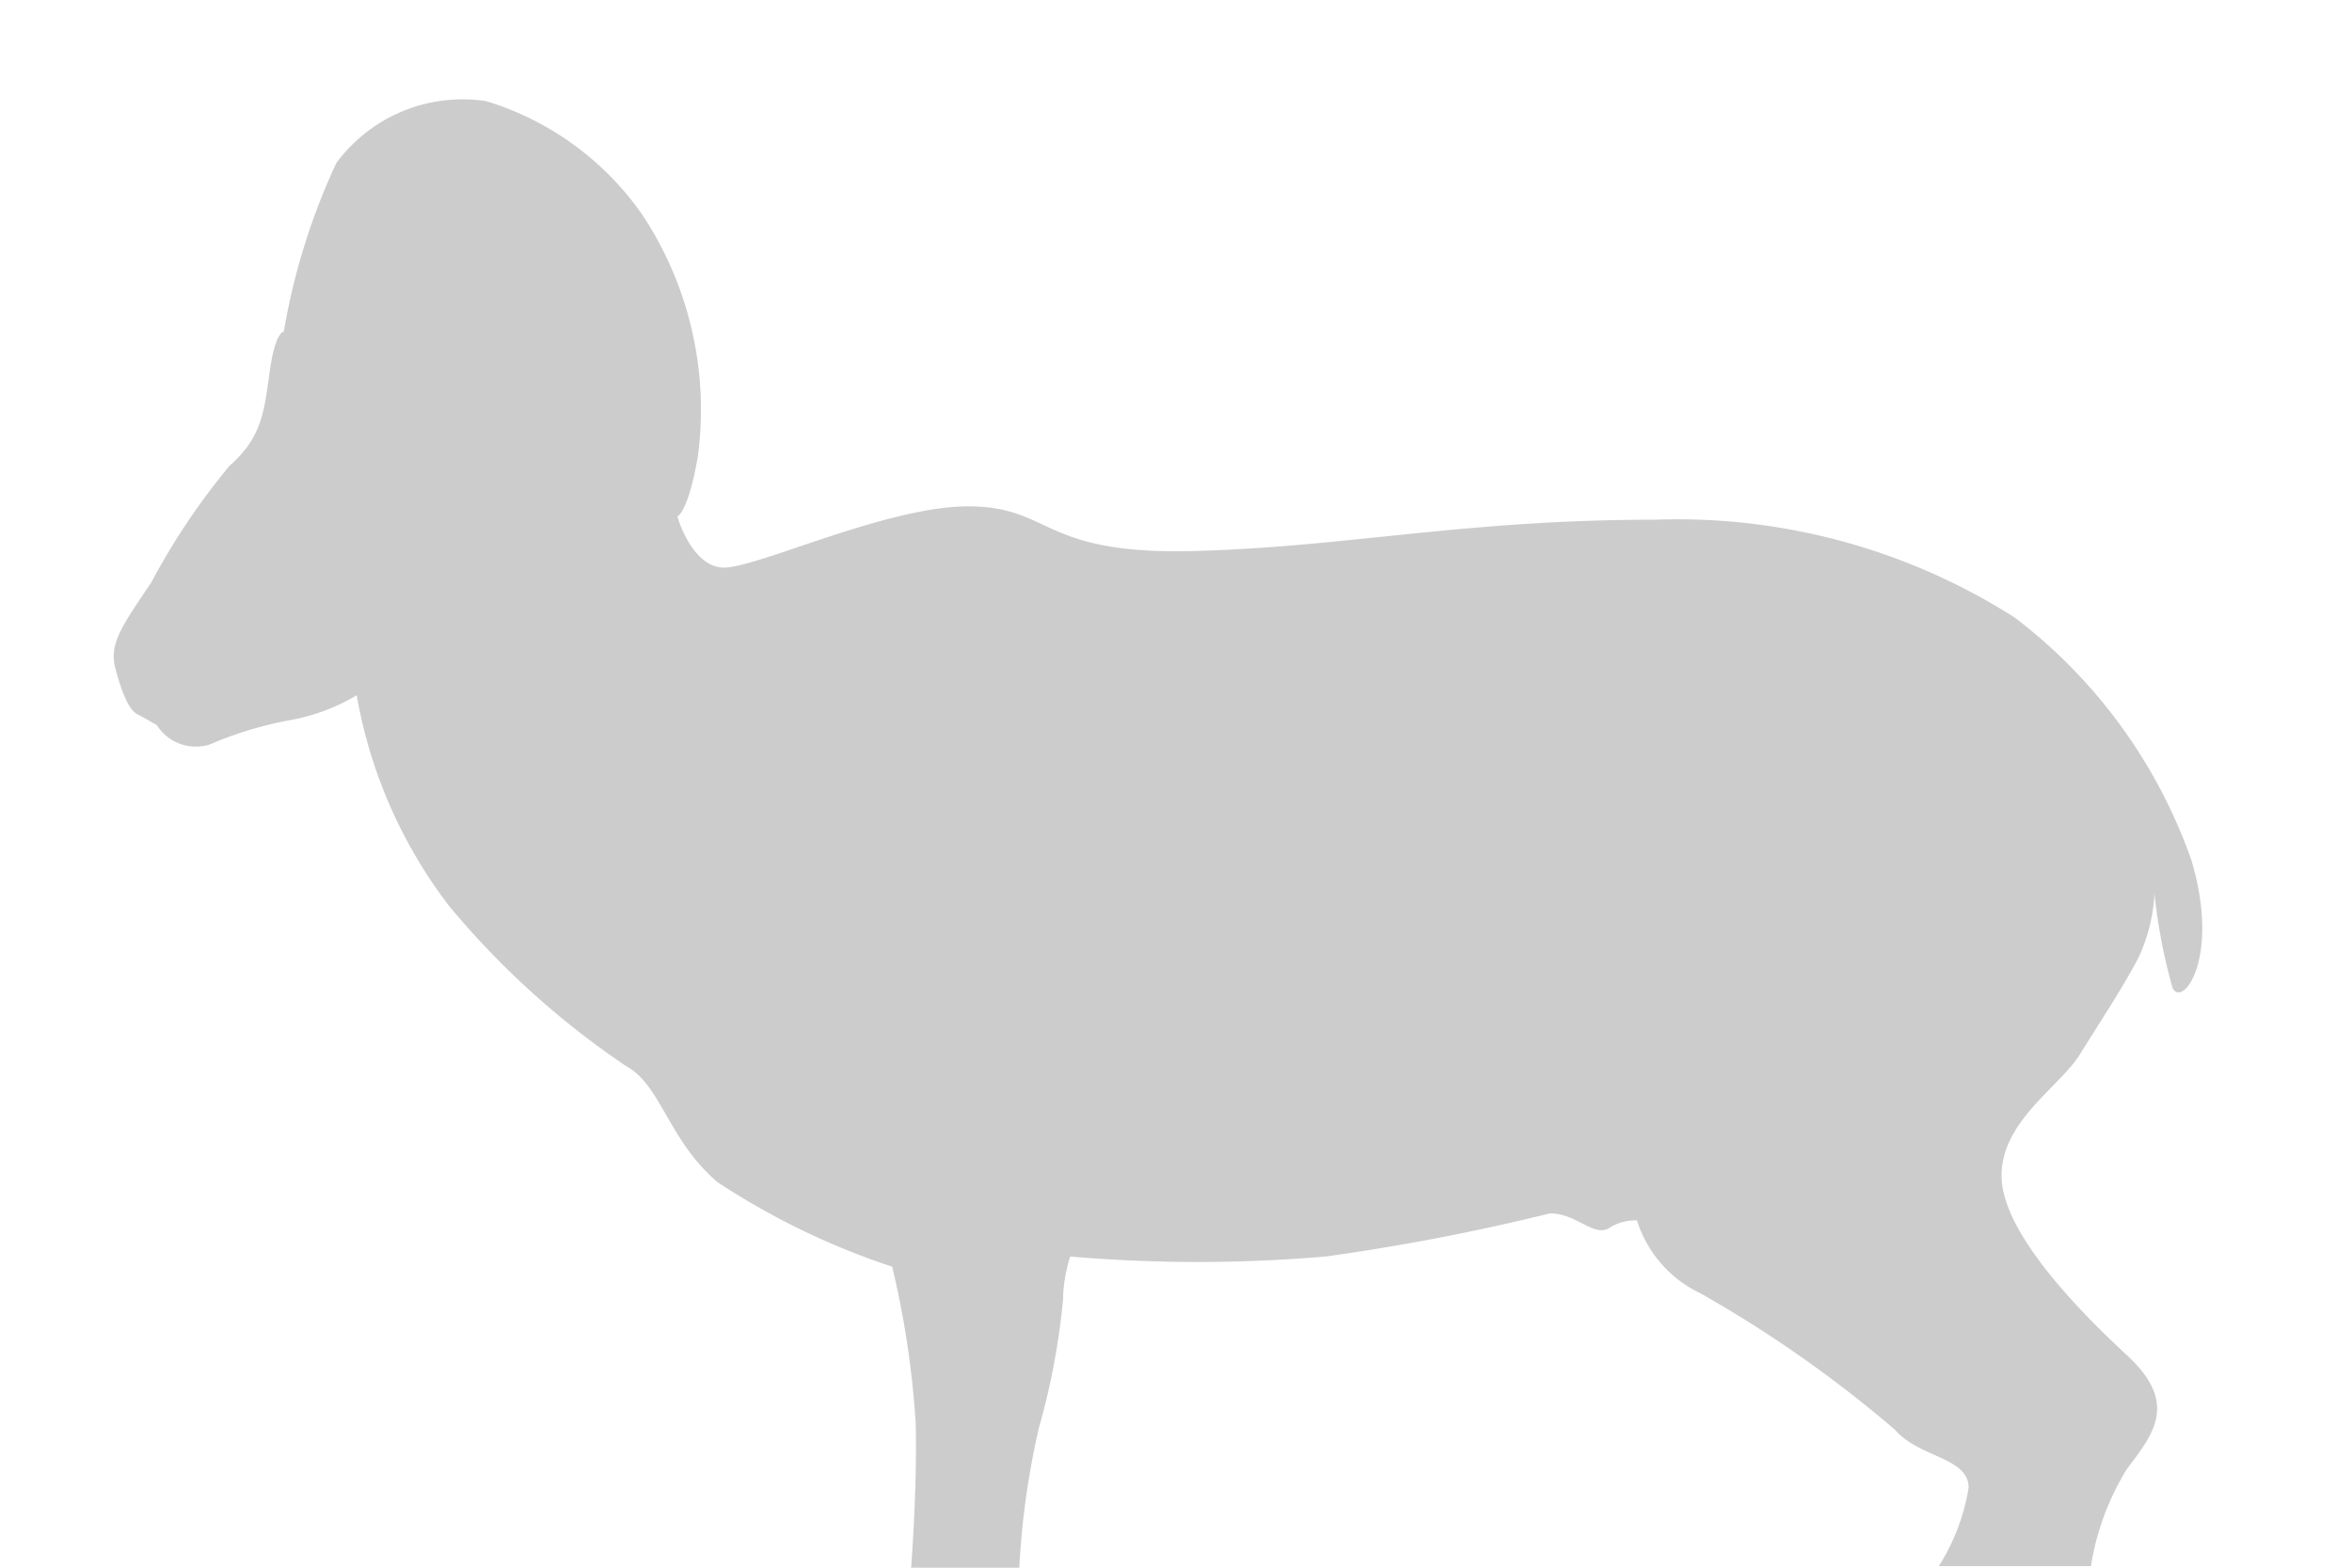 <svg xmlns="http://www.w3.org/2000/svg" viewBox="0 0 30 20"><path d="M11.62,20H13a10.39,10.39,0,0,1,.25-1.8,9.05,9.05,0,0,0,.31-1.65c0-.27.09-.54.09-.54a19.06,19.06,0,0,0,3.26,0,28,28,0,0,0,2.86-.55c.34,0,.55.3.75.19a.61.61,0,0,1,.36-.1,1.54,1.54,0,0,0,.81.93,15.63,15.63,0,0,1,2.48,1.74c.31.36.94.35.94.74a2.67,2.67,0,0,1-.38,1h1.94a3.35,3.35,0,0,1,.46-1.24c.34-.45.66-.84,0-1.45s-1.6-1.59-1.6-2.29.74-1.13,1-1.55.56-.87.75-1.24a2.16,2.16,0,0,0,.2-.81,7.21,7.21,0,0,0,.23,1.2c.12.27.62-.37.24-1.63a6.66,6.66,0,0,0-2.25-3.09,8,8,0,0,0-4.58-1.25c-2.45,0-3.95.35-5.9.4s-1.8-.57-2.87-.57-2.76.82-3.15.78-.56-.65-.56-.65.14-.06.26-.76a4.51,4.51,0,0,0-.7-3.08,3.76,3.76,0,0,0-2-1.46,2,2,0,0,0-1.91.79,8.42,8.42,0,0,0-.67,2.15s-.11,0-.18.51-.1.84-.51,1.2a8.76,8.76,0,0,0-1,1.49c-.37.55-.54.78-.46,1.09s.18.56.3.6L2,9.23a.59.59,0,0,0,.67.25,4.78,4.78,0,0,1,1.07-.32,2.54,2.54,0,0,0,.81-.31,6.15,6.15,0,0,0,1.18,2.69A10.67,10.67,0,0,0,8,13.59c.43.24.53.94,1.15,1.47a9.38,9.38,0,0,0,2.23,1.08,11.7,11.7,0,0,1,.3,2C11.7,19,11.62,20,11.62,20Z" transform="translate(0 0.02)" fill="#ccc"/><rect width="30" height="20" fill="none"/></svg>